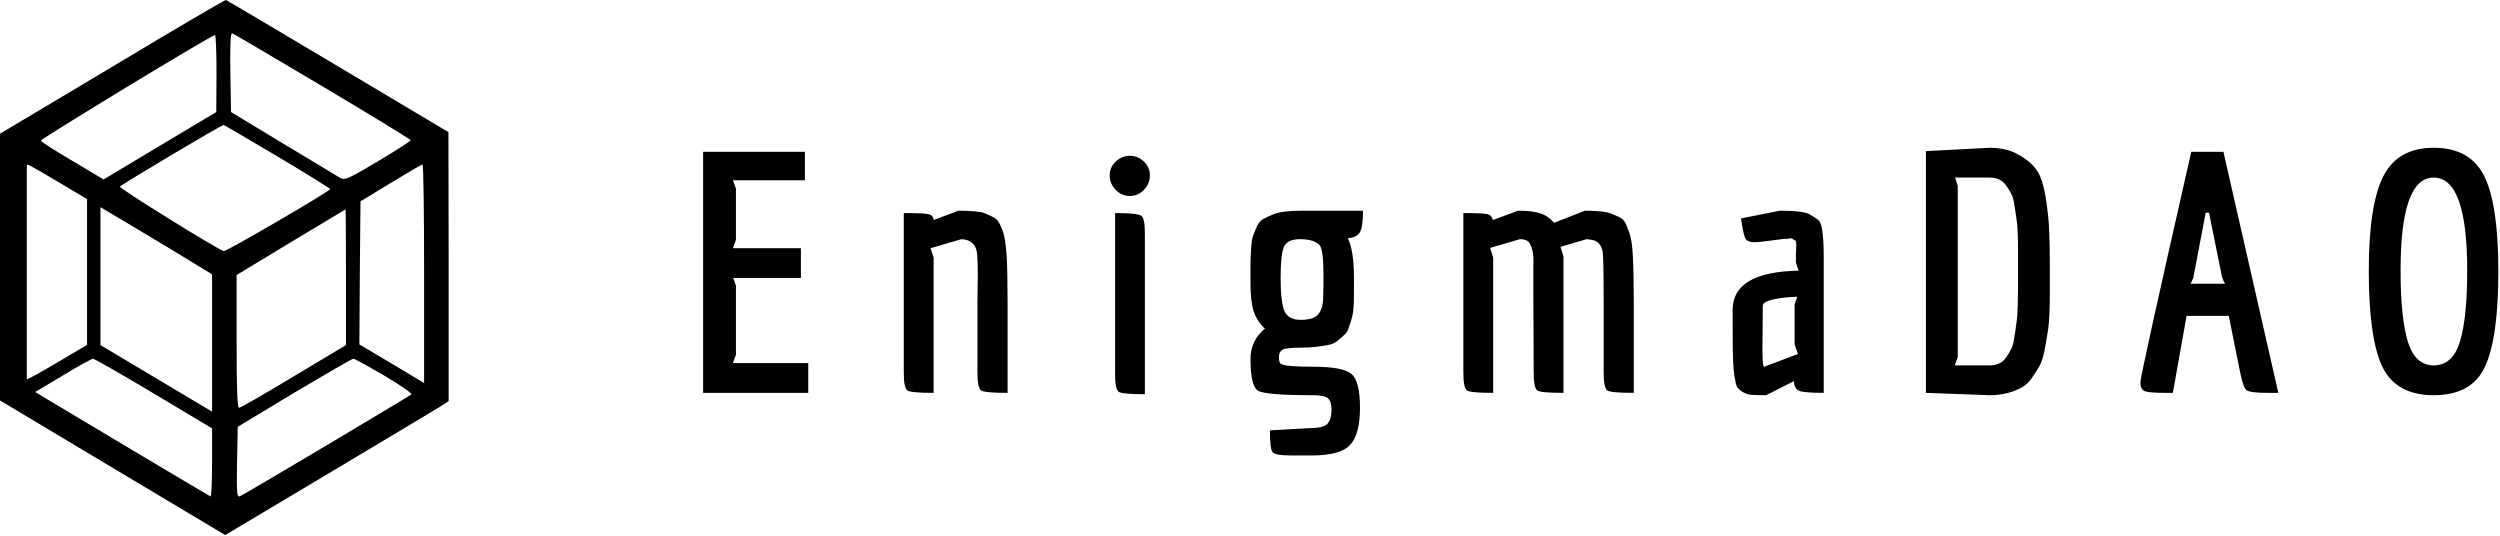 <svg width="1120" height="240" viewBox="0 0 1120 240" fill="none" xmlns="http://www.w3.org/2000/svg">
<path d="M50.3 29.901L0 59.901V119.701V179.401L50.5 209.601L100.9 239.701L147.2 212.101C172.7 196.901 195.2 183.401 197.3 182.101L201 179.701V119.401L200.9 59.201L151.4 29.701C124.2 13.501 101.6 0.101 101.2 0.001C100.8 -0.099 77.9 13.301 50.3 29.901ZM144.5 38.701C166.2 51.601 184 62.501 184 62.801C184 63.201 177.4 67.401 169.4 72.201C156.5 79.901 154.5 80.801 152.6 79.801C151.5 79.101 139.9 72.201 127 64.401L103.5 50.201L103.2 32.401C103 20.601 103.3 14.601 104 14.901C104.5 15.001 122.7 25.801 144.5 38.701ZM97 32.901L96.9 50.201L71.6 65.301L46.4 80.401L32.5 72.101C24.8 67.601 18.4 63.501 18.3 63.001C18.1 62.301 94.6 15.801 96.3 15.701C96.7 15.701 97 23.501 97 32.901ZM124.5 70.201C137.4 77.901 147.9 84.401 147.9 84.701C148 85.601 101.1 112.901 100.2 112.501C95.7 110.701 53.1 84.201 53.7 83.601C55.3 82.101 99.5 55.801 100.2 56.001C100.6 56.101 111.5 62.501 124.5 70.201ZM26.4 81.701L39 89.201V121.801V154.501L25.5 162.501C18.1 166.901 12 170.201 12 169.901C12 168.001 12 75.101 12 74.401C12 73.201 12.4 73.401 26.4 81.701ZM190 122.601V171.601L175.5 162.901L161 154.301L161.2 122.301L161.5 90.201L175 82.001C182.4 77.501 188.8 73.701 189.3 73.701C189.7 73.701 190 95.701 190 122.601ZM87.8 118.501L95 122.901V153.701V184.401L70 169.501L45 154.601V123.701V92.801L62.8 103.401C72.5 109.201 83.8 116.001 87.8 118.501ZM155 124.101V154.601L131.6 168.601C118.7 176.401 107.7 182.701 107.1 182.701C106.3 182.701 106 173.801 106 152.901V123.201L130.3 108.501C143.6 100.501 154.6 93.901 154.8 93.801C154.9 93.701 155 107.401 155 124.101ZM68.9 176.301L95 191.901V207.301C95 215.901 94.7 222.601 94.3 222.401C91.7 221.001 22.8 179.901 19.7 178.001L15.8 175.601L28.2 168.201C34.9 164.101 41 160.801 41.6 160.701C42.3 160.701 54.5 167.701 68.9 176.301ZM172.2 168.301C179.3 172.501 184.8 176.301 184.3 176.701C182.9 177.801 109.2 221.701 107.5 222.301C106.1 222.901 106 221.101 106.2 207.101L106.5 191.201L131.9 175.901C145.9 167.601 157.7 160.701 158.3 160.701C158.8 160.701 165 164.101 172.2 168.301Z" fill="black"/>
<path d="M362.1 162.65V176H315V68H360.6V80.75H328.35L329.7 84.5V107.45L328.35 111.2H358.8V124.55H328.5L329.7 128V158.9L328.35 162.65H362.1ZM437.895 135.95L438.045 122.75C438.045 118.75 437.945 115.75 437.745 113.75C437.345 109.55 434.995 107.35 430.695 107.15L416.895 111.2L418.245 115.4V176C411.545 176 407.645 175.65 406.545 174.95C405.445 174.15 404.895 171.5 404.895 167V95.45C410.695 95.45 414.345 95.6 415.845 95.9C417.345 96.2 418.145 97.1 418.245 98.6L429.345 94.4C435.445 94.4 439.445 94.8 441.345 95.6C443.245 96.4 444.695 97.1 445.695 97.7C446.695 98.3 447.595 99.55 448.395 101.45C449.195 103.25 449.745 104.95 450.045 106.55C450.345 108.05 450.645 110.5 450.945 113.9C451.245 118.8 451.395 126.2 451.395 136.1V176C444.695 176 440.745 175.65 439.545 174.95C438.445 174.15 437.895 171.5 437.895 167V135.95ZM506.15 87.8C503.75 87.8 501.65 86.9 499.85 85.1C498.05 83.2 497.15 81.05 497.15 78.65C497.15 76.15 498.05 74.05 499.85 72.35C501.65 70.65 503.75 69.8 506.15 69.8C508.55 69.8 510.65 70.65 512.45 72.35C514.25 74.05 515.15 76.15 515.15 78.65C515.15 81.05 514.25 83.2 512.45 85.1C510.65 86.9 508.55 87.8 506.15 87.8ZM499.55 167.6V95.45C506.25 95.45 510.15 95.85 511.25 96.65C512.35 97.35 512.9 99.95 512.9 104.45V176.6C506.2 176.6 502.3 176.25 501.2 175.55C500.1 174.75 499.55 172.1 499.55 167.6ZM587.371 191.75C591.271 191.75 593.771 191.05 594.871 189.65C595.971 188.35 596.521 186.35 596.521 183.65C596.521 181.05 595.971 179.3 594.871 178.4C593.871 177.5 591.571 177.05 587.971 177.05C574.171 177.05 566.071 176.4 563.671 175.1C561.371 173.7 560.221 168.95 560.221 160.85C560.221 155.35 562.371 150.8 566.671 147.2C564.371 145.1 562.721 142.6 561.721 139.7C560.721 136.7 560.221 132.55 560.221 127.25C560.221 121.95 560.221 118.5 560.221 116.9C560.321 115.3 560.421 113.25 560.521 110.75C560.721 108.25 561.021 106.5 561.421 105.5C561.821 104.4 562.371 103.05 563.071 101.45C563.871 99.85 564.821 98.75 565.921 98.15C567.021 97.55 568.371 96.9 569.971 96.2C572.571 95 577.071 94.4 583.471 94.4H610.621C610.621 99.2 610.171 102.4 609.271 104C608.371 105.6 606.571 106.5 603.871 106.7C605.671 110.6 606.571 116.5 606.571 124.4V131.15C606.571 136.05 606.371 139.35 605.971 141.05C605.571 142.75 605.071 144.45 604.471 146.15C603.971 147.85 603.321 149.05 602.521 149.75C601.821 150.45 600.871 151.3 599.671 152.3C598.571 153.3 597.271 154 595.771 154.4C591.471 155.3 587.121 155.75 582.721 155.75C578.421 155.75 575.721 156.05 574.621 156.65C573.521 157.25 572.971 158.35 572.971 159.95C572.971 161.55 573.221 162.55 573.721 162.95C574.821 163.85 579.721 164.3 588.421 164.3C597.121 164.3 602.771 165.35 605.371 167.45C607.971 169.55 609.271 174.6 609.271 182.6C609.271 190.7 607.771 196.3 604.771 199.4C601.871 202.5 596.121 204.05 587.521 204.05H578.521C573.721 204.05 570.921 203.55 570.121 202.55C569.321 201.65 568.921 198.4 568.921 192.8L587.371 191.75ZM590.521 140.9C591.921 139.2 592.671 136.85 592.771 133.85C592.871 130.75 592.921 127.65 592.921 124.55C592.921 121.35 592.871 119.1 592.771 117.8C592.771 116.4 592.621 114.85 592.321 113.15C592.021 111.35 591.571 110.15 590.971 109.55C589.171 107.95 586.321 107.15 582.421 107.15C578.621 107.15 576.221 108.3 575.221 110.6C574.221 112.8 573.721 117.45 573.721 124.55C573.721 131.55 574.271 136.45 575.371 139.25C576.571 141.95 579.021 143.3 582.721 143.3C586.521 143.3 589.121 142.5 590.521 140.9ZM700.438 176C693.738 176 689.838 175.65 688.738 174.95C687.638 174.15 687.088 171.5 687.088 167L686.938 130.25V124.4C686.938 122.1 686.938 120.35 686.938 119.15C687.038 117.95 687.038 116.6 686.938 115.1C686.838 113.5 686.638 112.35 686.338 111.65C686.138 110.85 685.838 110.05 685.438 109.25C684.738 107.85 683.238 107.15 680.938 107.15L667.588 111.05L668.938 115.4V176C662.238 176 658.338 175.65 657.238 174.95C656.138 174.15 655.588 171.5 655.588 167V95.45C661.088 95.45 664.588 95.6 666.088 95.9C667.588 96.2 668.488 97.1 668.788 98.6L680.038 94.4C684.438 94.4 687.788 94.8 690.088 95.6C692.388 96.3 694.438 97.7 696.238 99.8L710.038 94.4C715.938 94.4 719.888 94.85 721.888 95.75C723.988 96.55 725.488 97.25 726.388 97.85C727.388 98.45 728.238 99.7 728.938 101.6C729.738 103.5 730.288 105.2 730.588 106.7C730.988 108.2 731.288 110.7 731.488 114.2C731.788 119.4 731.938 126.7 731.938 136.1V176C725.138 176 721.188 175.65 720.088 174.95C718.988 174.15 718.438 171.5 718.438 167V135.95C718.438 122.15 718.288 114.45 717.988 112.85C717.488 109.95 716.088 108.2 713.788 107.6C712.988 107.4 711.988 107.25 710.788 107.15L699.088 110.6L700.438 114.8V176ZM804.577 114.05L804.727 110C804.727 108.6 804.577 107.85 804.277 107.75C803.977 107.65 803.627 107.45 803.227 107.15C802.827 106.75 802.277 106.65 801.577 106.85C800.977 107.05 800.227 107.1 799.327 107L791.227 108.05C789.127 108.35 787.327 108.5 785.827 108.5C784.327 108.5 783.177 108.15 782.377 107.45C781.577 106.75 780.777 103.55 779.977 97.85L797.377 94.4C804.477 94.4 808.927 94.95 810.727 96.05C812.527 97.05 813.827 97.9 814.627 98.6C815.427 99.3 815.977 100.7 816.277 102.8C816.777 105.4 817.027 109.5 817.027 115.1V176C811.227 176 807.577 175.7 806.077 175.1C804.577 174.5 803.777 173.05 803.677 170.75L791.227 177.05C788.427 177.05 786.327 177 784.927 176.9C783.627 176.9 782.277 176.5 780.877 175.7C779.577 174.9 778.677 174.1 778.177 173.3C777.777 172.5 777.377 170.8 776.977 168.2C776.477 165.1 776.227 158.75 776.227 149.15V138.8C776.227 127.5 786.077 121.65 805.777 121.25L804.577 117.65V114.05ZM790.327 164.3C790.427 164.3 795.477 162.4 805.477 158.6L803.977 154.25V136.4L805.177 132.95C801.077 133.05 797.477 133.45 794.377 134.15C791.277 134.85 789.727 135.8 789.727 137L789.577 156.8C789.577 161.8 789.827 164.3 790.327 164.3ZM916.522 88.85C917.422 94.55 917.922 99.35 918.022 103.25C918.222 107.05 918.322 112.1 918.322 118.4V131.3C918.322 138.7 918.072 144.1 917.572 147.5C917.072 150.8 916.522 154 915.922 157.1C915.322 160.1 914.572 162.4 913.672 164C912.772 165.6 911.622 167.4 910.222 169.4C908.922 171.3 907.422 172.7 905.722 173.6C901.522 175.9 896.722 177.05 891.322 177.05L862.822 176V67.7L891.322 66.2C896.522 66.2 900.872 67.25 904.372 69.35C907.972 71.35 910.672 73.65 912.472 76.25C914.272 78.85 915.622 83.05 916.522 88.85ZM891.322 163.7C894.622 163.7 897.072 162.55 898.672 160.25C899.572 158.95 900.322 157.7 900.922 156.5C901.622 155.3 902.122 153.5 902.422 151.1C902.822 148.7 903.122 146.65 903.322 144.95C903.622 143.25 903.822 140.8 903.922 137.6C904.022 134.3 904.072 131.7 904.072 129.8V112.55C904.072 105.55 903.872 100.95 903.472 98.75C903.172 96.45 902.822 94.15 902.422 91.85C902.122 89.45 901.622 87.7 900.922 86.6C900.322 85.4 899.572 84.2 898.672 83C897.072 80.7 894.622 79.55 891.322 79.55H875.872L877.072 83.3V159.95L875.722 163.7H891.322ZM1015.74 176C1010.64 176 1007.54 175.6 1006.44 174.8C1005.44 174 1004.49 171.35 1003.59 166.85L998.493 141.5H979.593L973.443 176H969.993C965.193 176 962.143 175.75 960.843 175.25C959.543 174.65 958.893 173.35 958.893 171.35C958.893 169.25 966.493 134.8 981.693 68H996.093L1020.69 176H1015.74ZM988.143 95.3L982.593 124.55L981.393 127.1H996.843C996.743 127 996.493 126.55 996.093 125.75C995.693 124.85 995.493 124.35 995.493 124.25L989.643 95.3H988.143ZM1090.31 177.05C1079.01 177.05 1071.31 172.75 1067.21 164.15C1063.21 155.55 1061.21 141.35 1061.21 121.55C1061.21 101.75 1063.36 87.6 1067.66 79.1C1071.96 70.5 1079.51 66.2 1090.31 66.2C1101.21 66.2 1108.76 70.45 1112.96 78.95C1117.16 87.45 1119.26 101.65 1119.26 121.55C1119.26 141.45 1117.26 155.7 1113.26 164.3C1109.36 172.8 1101.71 177.05 1090.31 177.05ZM1075.46 121.1C1075.46 135.4 1076.56 146.1 1078.76 153.2C1080.96 160.2 1084.81 163.7 1090.31 163.7C1095.91 163.7 1099.81 160.2 1102.01 153.2C1104.21 146.1 1105.31 135.45 1105.31 121.25C1105.31 93.45 1100.31 79.55 1090.31 79.55C1080.41 79.55 1075.46 93.4 1075.46 121.1Z" fill="black"/>
</svg>

